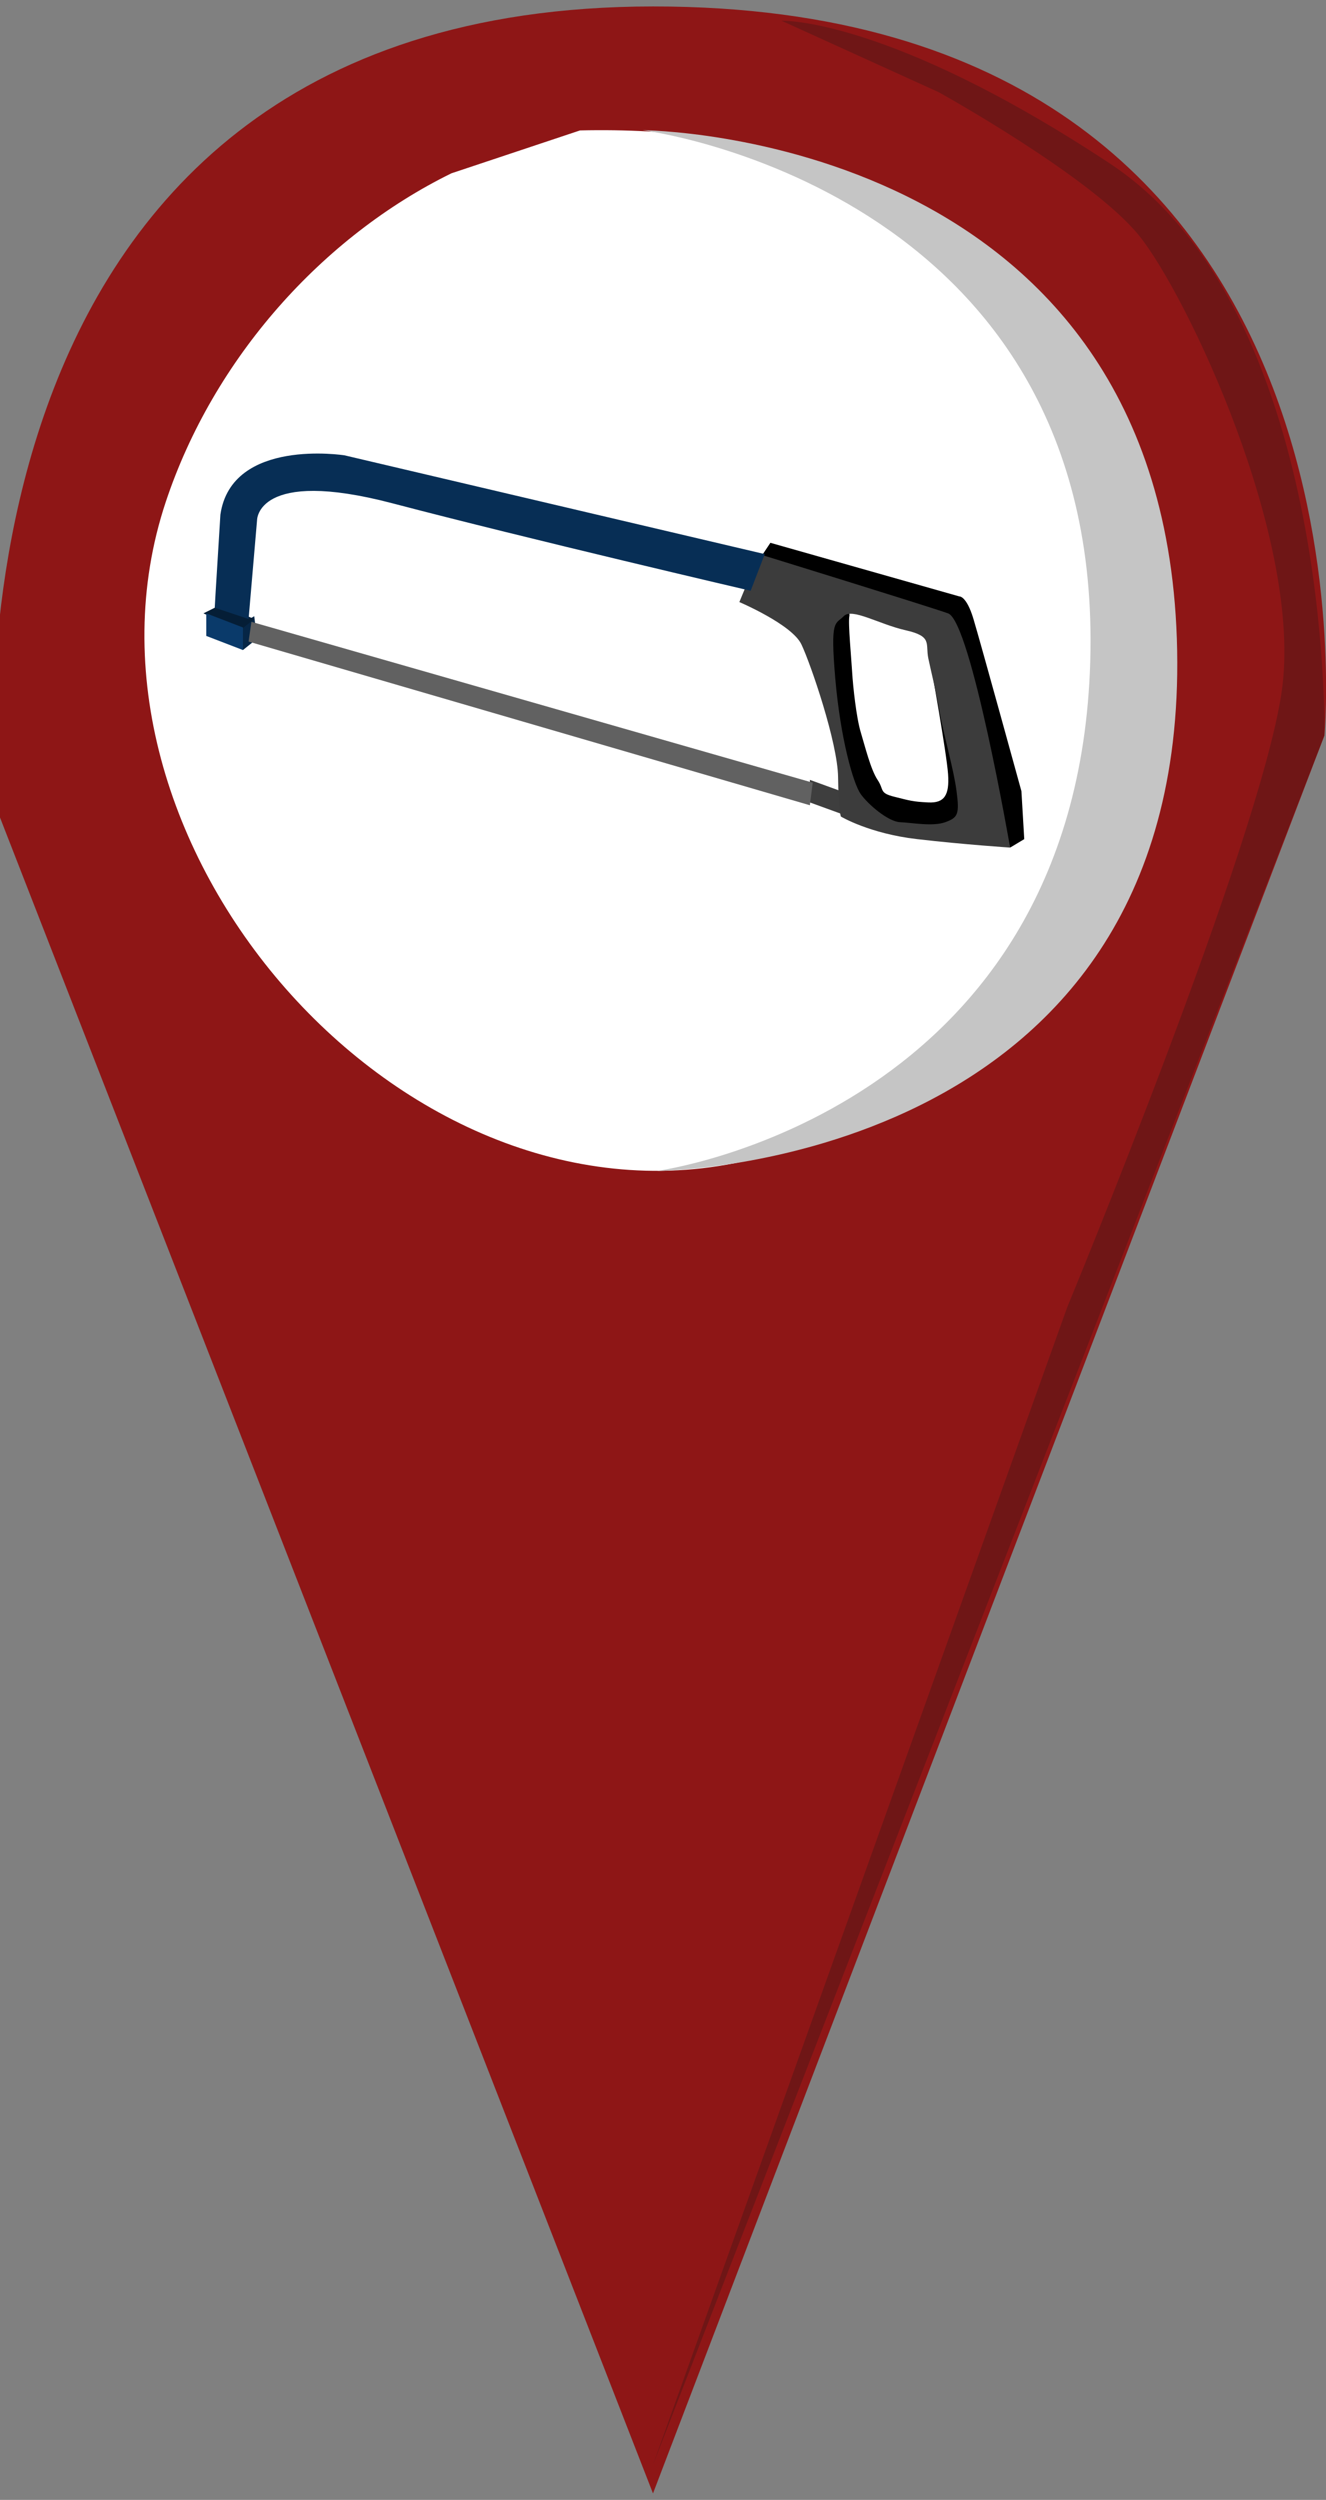 <svg xmlns="http://www.w3.org/2000/svg" width="510" height="961" viewBox="0 0 510 961">
  <rect x="0" y="0" width="510" height="961" fill="#808080" stroke="none"/>
  <defs>
    <style>
      .cls-1 {
        fill: #8e1616;
      }

      .cls-1, .cls-10, .cls-11, .cls-12, .cls-2, .cls-3, .cls-4, .cls-5, .cls-6, .cls-7, .cls-8, .cls-9 {
        fill-rule: evenodd;
      }

      .cls-2 {
        fill: #6f1616;
      }

      .cls-3 {
        fill: #fff;
      }

      .cls-4 {
        fill: #c5c5c5;
      }

      .cls-5 {
        fill: #3e3e3e;
      }

      .cls-6 {
        fill: #062646;
      }

      .cls-7 {
        fill: #616161;
      }

      .cls-8 {
        fill: #051e36;
      }

      .cls-10 {
        fill: #3c3c3c;
      }

      .cls-11 {
        fill: #072e55;
      }

      .cls-12 {
        fill: #0a3a6a;
      }
    </style>
  </defs>
  <path id="Preenchimento_de_Cor_1" data-name="Preenchimento de Cor 1" class="cls-1" d="M-1.595,310.169S-33.407,2.62,251.151,2.479,509.39,282.7,509.39,282.7L251.151,958.516Z"/>
  <path id="Preenchimento_de_Cor_3" data-name="Preenchimento de Cor 3" class="cls-2" d="M251.151,947.527L509.39,282.7s3.03-163.381-82.416-219.778S300.6,7.973,300.6,7.973L361.04,35.445s58.524,32.387,76.922,54.945,63.579,117.692,54.945,175.823S410.49,502.475,410.49,502.475Z"/>
  <path id="Preenchimento_de_Cor_2" data-name="Preenchimento de Cor 2" class="cls-3" d="M223.077,50.139c284.5-6.773,299.841,338.959,65.934,395.6C154.956,478.2,20.677,322.547,63.738,193,82.09,137.781,124.005,90.973,173.627,66.622Zm28.074,897.388"/>
  <path id="Preenchimento_de_Cor_4" data-name="Preenchimento de Cor 4" class="cls-4" d="M247.164,50.054S421.958,72.012,419.417,250.089s-166.7,200.035-166.7,200.035,203.632-.873,200.035-200.035S247.164,50.054,247.164,50.054Z"/>
  <path id="Preenchimento_de_Cor_9" data-name="Preenchimento de Cor 9" class="cls-5" d="M311.492,299.793v8.678l11.933,4.34v-8.679Z"/>
  <path id="Preenchimento_de_Cor_7" data-name="Preenchimento de Cor 7" class="cls-6" d="M92.356,240.127l1.085,9.763,5.424-4.339-1.085-8.679Z"/>
  <path id="Preenchimento_de_Cor_8" data-name="Preenchimento de Cor 8" class="cls-7" d="M95.61,246.636l215.882,62.92,1.085-8.679L96.7,239.042Z"/>
  <path id="Preenchimento_de_Cor_6" data-name="Preenchimento de Cor 6" class="cls-8" d="M78.253,235.788l6.509-3.255,13.018,5.424-5.424,4.34Z"/>
  <path id="Preenchimento_de_Cor_4-2" data-name="Preenchimento de Cor 4" class="cls-9" d="M291.965,215.176l4.339-6.509,72.684,20.612s2.721-.316,5.424,8.678,18.442,66.175,18.442,66.175l1.085,18.442-5.424,3.254L362.479,242.3l-67.26-23.867Z"/>
  <path id="Preenchimento_de_Cor_3-2" data-name="Preenchimento de Cor 3" class="cls-9" d="M326.679,236.872c-0.544,2.595.782,16.414,1.085,21.7s1.615,17.343,3.255,22.781,3.888,14.545,6.509,18.443,0.491,5.016,6.509,6.509,6.971,1.88,13.018,2.169,8.174-2.67,7.593-10.848-6.509-41.224-6.509-41.224l17.358,33.63-1.085,31.46-35.8-5.424-9.764-8.679L322.34,281.35l-3.254-18.442-2.17-21.7,2.17-8.679,3.254-3.254S327.224,234.278,326.679,236.872Z"/>
  <path id="Preenchimento_de_Cor_2-2" data-name="Preenchimento de Cor 2" class="cls-10" d="M291.965,213.006l-7.594,18.442s20.224,8.592,23.866,16.273,13.932,37.8,14.1,50.987,1.085,15.187,1.085,15.187,10.931,6.558,29.29,8.679,35.8,3.254,35.8,3.254-15.071-86.959-23.867-90.04S291.965,213.006,291.965,213.006Zm32.545,23.866c-3.207,3.319-5.235.714-3.255,23.867s6.916,40.451,9.764,44.478,10.614,10.668,15.187,10.848,12.5,1.752,17.358,0,5.516-3.041,4.339-11.933-4.834-20.954-6.509-30.375-3.138-14.9-4.339-20.612,1.723-8.5-8.679-10.848S327.717,233.554,324.51,236.872Z"/>
  <path id="Preenchimento_de_Cor_1-2" data-name="Preenchimento de Cor 1" class="cls-11" d="M82.593,233.618l13.018,4.339,3.255-37.969s-0.195-20.228,52.072-6.509,137.773,33.63,137.773,33.63l5.424-14.1L132.5,175.037s-43.417-6.851-47.733,22.781C82.782,229.528,82.593,233.618,82.593,233.618Z"/>
  <path id="Preenchimento_de_Cor_5" data-name="Preenchimento de Cor 5" class="cls-12" d="M79.338,235.788v8.678l14.1,5.424v-8.678Z"/>
</svg>
